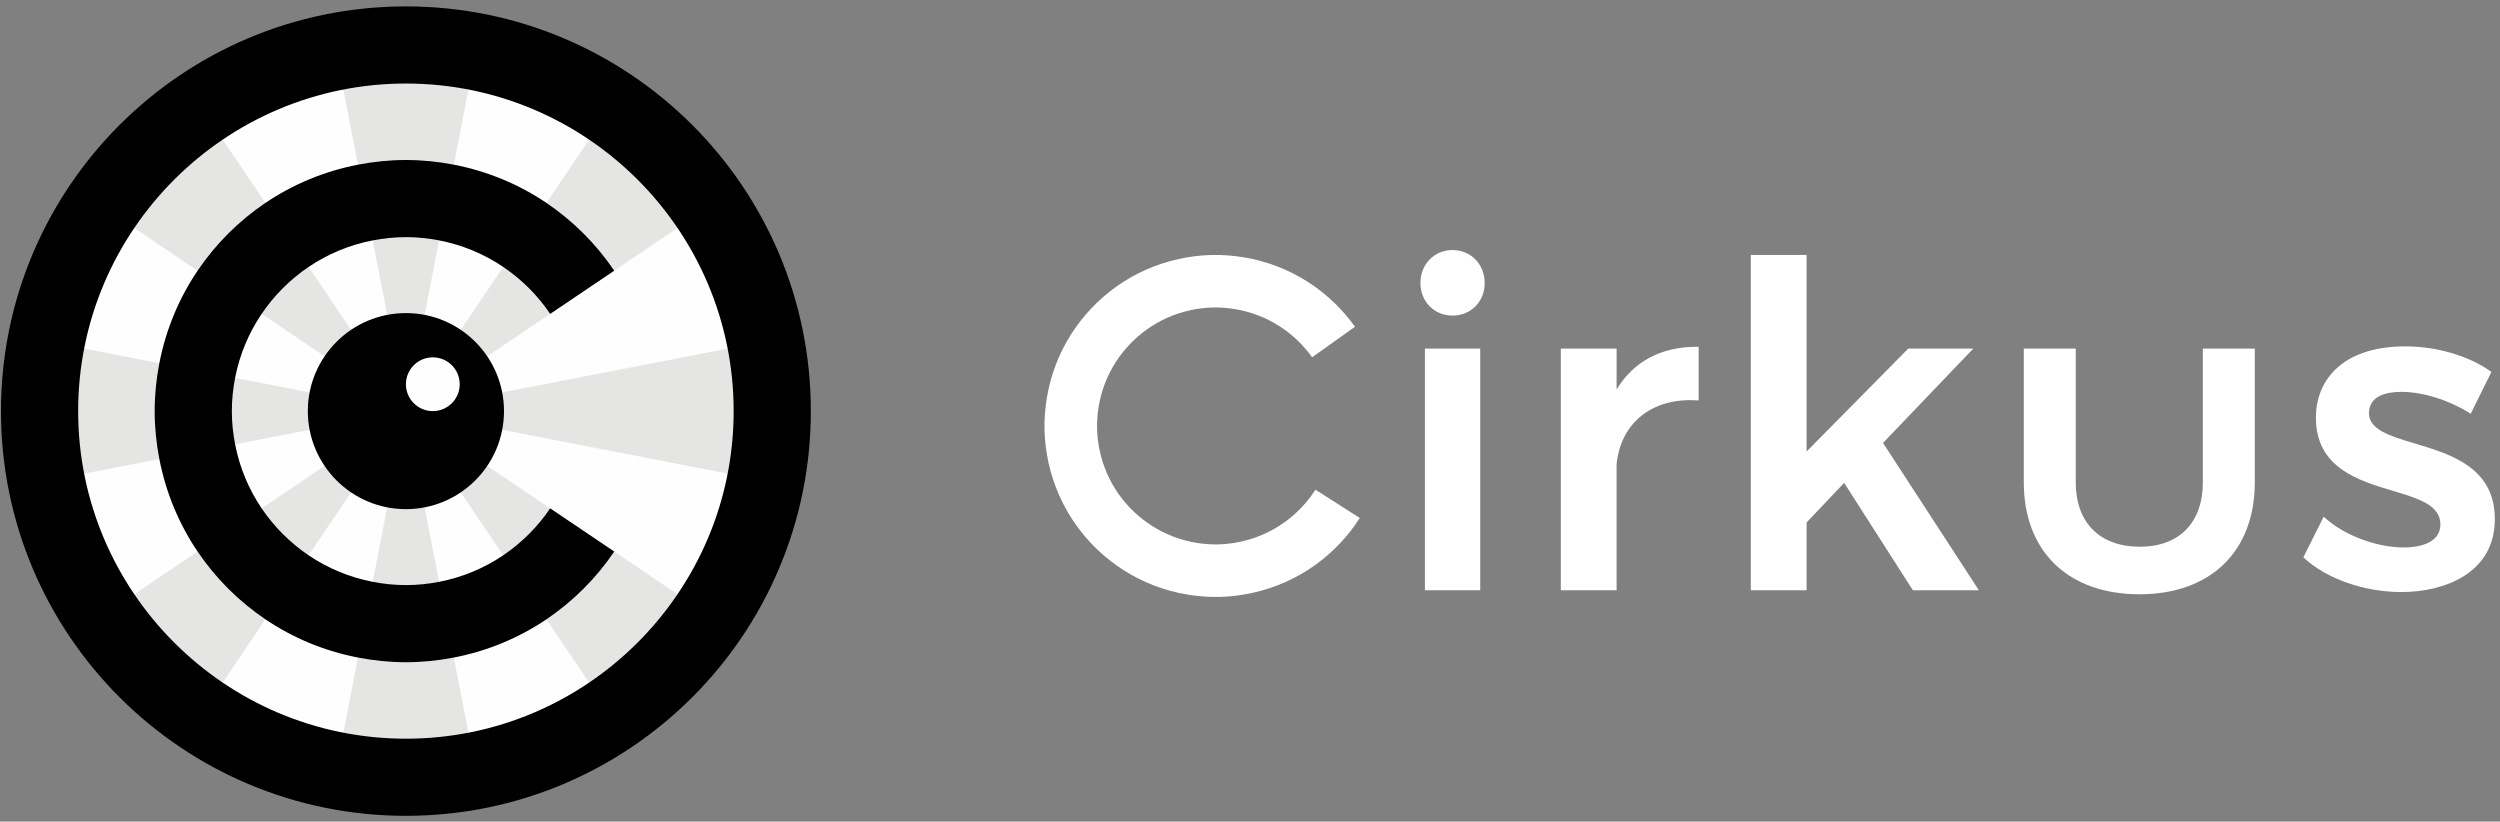 <svg width="213" height="70" viewBox="0 0 213 70" fill="none" xmlns="http://www.w3.org/2000/svg">
<rect x="0" y="0" width="213" height="70" fill="#808080" stroke="none"/>
<path fill-rule="evenodd" clip-rule="evenodd" d="M123.759 26.889C125.319 26.889 126.495 25.697 126.495 24.116C126.495 22.513 125.319 21.305 123.759 21.305C122.198 21.305 121.022 22.513 121.022 24.116C121.022 25.697 122.198 26.889 123.759 26.889Z" fill="white"/>
<path fill-rule="evenodd" clip-rule="evenodd" d="M144.537 29.548C141.517 29.548 139.18 30.801 137.734 33.18V29.7H132.982V50.29H137.734L137.733 39.558C138.08 36.036 140.744 33.889 144.527 34.108L144.727 34.119V29.548H144.537Z" fill="white"/>
<path fill-rule="evenodd" clip-rule="evenodd" d="M160.433 37.738L168.124 29.7H162.583L153.921 38.469V21.723H149.169V50.29H153.921V44.516L157.122 41.139L162.92 50.203L162.977 50.29H168.6L160.433 37.738Z" fill="white"/>
<path fill-rule="evenodd" clip-rule="evenodd" d="M205.734 37.781C203.644 37.156 201.839 36.616 201.839 35.209C201.839 33.702 203.348 33.386 204.613 33.386C206.38 33.386 208.571 34.059 210.329 35.142L210.507 35.252L212.267 31.69L212.135 31.597C210.317 30.31 207.566 29.511 204.956 29.511C199.323 29.511 197.316 32.63 197.316 35.55C197.293 39.853 200.932 40.941 203.855 41.815C206.036 42.467 207.92 43.031 207.92 44.668C207.92 46.452 205.74 46.644 204.804 46.644C202.519 46.644 199.789 45.632 198.164 44.184L197.979 44.019L196.245 47.485L196.351 47.582C198.301 49.347 201.467 50.442 204.613 50.442C208.277 50.442 212.557 48.821 212.557 44.251C212.58 39.827 208.784 38.692 205.734 37.781Z" fill="white"/>
<path fill-rule="evenodd" clip-rule="evenodd" d="M105.742 46.144C105.121 46.281 104.48 46.365 103.821 46.382C103.162 46.398 102.517 46.346 101.89 46.241C100.529 46.012 99.255 45.514 98.133 44.795C97.042 44.097 96.093 43.195 95.341 42.142C94.566 41.057 94.004 39.811 93.708 38.464C93.571 37.843 93.487 37.202 93.47 36.544C93.454 35.885 93.506 35.241 93.611 34.614C93.84 33.254 94.338 31.981 95.057 30.859C95.756 29.769 96.659 28.82 97.713 28.068C98.798 27.294 100.044 26.733 101.392 26.436C102.014 26.299 102.655 26.215 103.314 26.199C103.972 26.182 104.617 26.234 105.244 26.339C106.605 26.568 107.879 27.066 109.001 27.785C110.092 28.483 111.041 29.386 111.793 30.439L115.445 27.841C114.36 26.319 112.989 25.017 111.414 24.009C109.794 22.973 107.954 22.256 105.988 21.927C105.083 21.775 104.153 21.701 103.201 21.725C102.25 21.748 101.324 21.87 100.428 22.066C98.48 22.494 96.68 23.302 95.114 24.418C93.591 25.503 92.287 26.873 91.279 28.448C90.243 30.067 89.525 31.905 89.196 33.871C89.044 34.775 88.97 35.705 88.994 36.656C89.017 37.607 89.139 38.532 89.336 39.428C89.763 41.374 90.572 43.174 91.689 44.739C92.774 46.261 94.145 47.564 95.721 48.572C97.341 49.608 99.18 50.325 101.146 50.654C102.051 50.805 102.982 50.88 103.933 50.856C104.884 50.832 105.81 50.711 106.706 50.514C108.654 50.087 110.454 49.279 112.021 48.162C113.543 47.077 114.847 45.707 115.855 44.133L112.077 41.721C111.378 42.811 110.476 43.76 109.421 44.512C108.337 45.286 107.09 45.848 105.742 46.144Z" fill="white"/>
<path fill-rule="evenodd" clip-rule="evenodd" d="M187.682 29.701V41.091C187.682 44.529 185.676 46.581 182.314 46.581C178.895 46.581 176.854 44.529 176.854 41.091V29.701H172.427V41.091C172.427 46.976 176.204 50.632 182.283 50.632C188.344 50.632 192.109 46.976 192.109 41.091V29.701H187.682Z" fill="white"/>
<path fill-rule="evenodd" clip-rule="evenodd" d="M34.583 2.399C16.554 2.399 1.938 17.007 1.938 35.027C1.938 53.047 16.554 67.654 34.583 67.654C52.613 67.654 67.229 53.047 67.229 35.027C67.229 17.007 52.613 2.399 34.583 2.399Z" fill="#FEFEFE"/>
<path fill-rule="evenodd" clip-rule="evenodd" d="M34.583 35.027L6.657 16.201C9.258 12.347 11.891 9.715 15.747 7.116L34.583 35.027Z" fill="#E5E5E4"/>
<path fill-rule="evenodd" clip-rule="evenodd" d="M34.584 35.027L1.518 41.451C0.63 36.888 0.63 33.166 1.518 28.603L34.584 35.027Z" fill="#E5E5E4"/>
<path fill-rule="evenodd" clip-rule="evenodd" d="M34.583 35.027L15.747 62.938C11.891 60.339 9.258 57.707 6.657 53.853L34.583 35.027Z" fill="#E5E5E4"/>
<path fill-rule="evenodd" clip-rule="evenodd" d="M34.584 35.027L41.011 68.075C36.446 68.962 32.722 68.962 28.156 68.075L34.584 35.027Z" fill="#E5E5E4"/>
<path fill-rule="evenodd" clip-rule="evenodd" d="M34.584 35.027L62.509 53.853C59.909 57.707 57.276 60.339 53.42 62.938L34.584 35.027Z" fill="#E5E5E4"/>
<path fill-rule="evenodd" clip-rule="evenodd" d="M34.584 35.027L67.649 28.603C68.537 33.166 68.537 36.888 67.649 41.451L34.584 35.027Z" fill="#E5E5E4"/>
<path fill-rule="evenodd" clip-rule="evenodd" d="M34.584 35.027L53.42 7.116C57.276 9.715 59.909 12.347 62.509 16.201L34.584 35.027Z" fill="#E5E5E4"/>
<path fill-rule="evenodd" clip-rule="evenodd" d="M34.584 35.027L28.156 1.979C32.722 1.092 36.446 1.092 41.011 1.979L34.584 35.027Z" fill="#E5E5E4"/>
<path fill-rule="evenodd" clip-rule="evenodd" d="M34.584 0.545C15.53 0.545 0.084 15.983 0.084 35.027C0.084 54.07 15.53 69.508 34.584 69.508C53.637 69.508 69.083 54.07 69.083 35.027C69.083 15.983 53.637 0.545 34.584 0.545ZM34.584 7.117C49.981 7.117 62.508 19.637 62.508 35.027C62.508 50.416 49.981 62.937 34.584 62.937C19.186 62.937 6.659 50.416 6.659 35.027C6.659 19.637 19.186 7.117 34.584 7.117Z" fill="black"/>
<path fill-rule="evenodd" clip-rule="evenodd" d="M37.412 49.572C36.496 49.75 35.551 49.85 34.584 49.85C33.616 49.85 32.671 49.75 31.755 49.572C29.765 49.186 27.914 48.408 26.293 47.312C24.718 46.246 23.358 44.887 22.292 43.313C21.195 41.693 20.417 39.843 20.031 37.854C19.853 36.938 19.753 35.994 19.753 35.027C19.753 34.059 19.853 33.115 20.03 32.199C20.416 30.211 21.195 28.361 22.292 26.741C23.358 25.166 24.718 23.807 26.293 22.742C27.914 21.645 29.765 20.867 31.755 20.481C32.671 20.304 33.616 20.204 34.584 20.204C35.551 20.204 36.496 20.304 37.412 20.481C39.402 20.867 41.253 21.645 42.874 22.742C44.449 23.807 45.809 25.166 46.875 26.741L52.332 23.062C50.794 20.788 48.83 18.825 46.555 17.288C44.215 15.707 41.542 14.587 38.667 14.031C37.344 13.776 35.981 13.632 34.584 13.632C33.186 13.632 31.823 13.776 30.5 14.031C27.625 14.587 24.953 15.707 22.612 17.288C20.337 18.825 18.373 20.788 16.835 23.062C15.254 25.401 14.133 28.072 13.577 30.946C13.321 32.268 13.177 33.63 13.177 35.027C13.177 36.423 13.321 37.786 13.577 39.108C14.133 41.981 15.254 44.653 16.835 46.992C18.373 49.266 20.337 51.228 22.612 52.766C24.953 54.346 27.625 55.467 30.5 56.022C31.823 56.278 33.186 56.422 34.584 56.422C35.981 56.422 37.344 56.278 38.667 56.022C41.542 55.467 44.215 54.346 46.555 52.766C48.83 51.229 50.794 49.266 52.332 46.992L46.875 43.313C45.809 44.887 44.449 46.246 42.874 47.312C41.253 48.408 39.402 49.186 37.412 49.572Z" fill="black"/>
<path fill-rule="evenodd" clip-rule="evenodd" d="M42.94 35.027C42.94 39.639 39.199 43.379 34.584 43.379C29.969 43.379 26.227 39.639 26.227 35.027C26.227 30.415 29.969 26.675 34.584 26.675C39.199 26.675 42.94 30.415 42.94 35.027Z" fill="black"/>
<path fill-rule="evenodd" clip-rule="evenodd" d="M39.168 32.736C39.168 34.001 38.142 35.027 36.876 35.027C35.61 35.027 34.584 34.001 34.584 32.736C34.584 31.471 35.61 30.445 36.876 30.445C38.142 30.445 39.168 31.471 39.168 32.736Z" fill="#FEFEFE"/>
<path fill-rule="evenodd" clip-rule="evenodd" d="M121.402 50.29H126.115V29.7H121.402V50.29Z" fill="white"/>
</svg>
